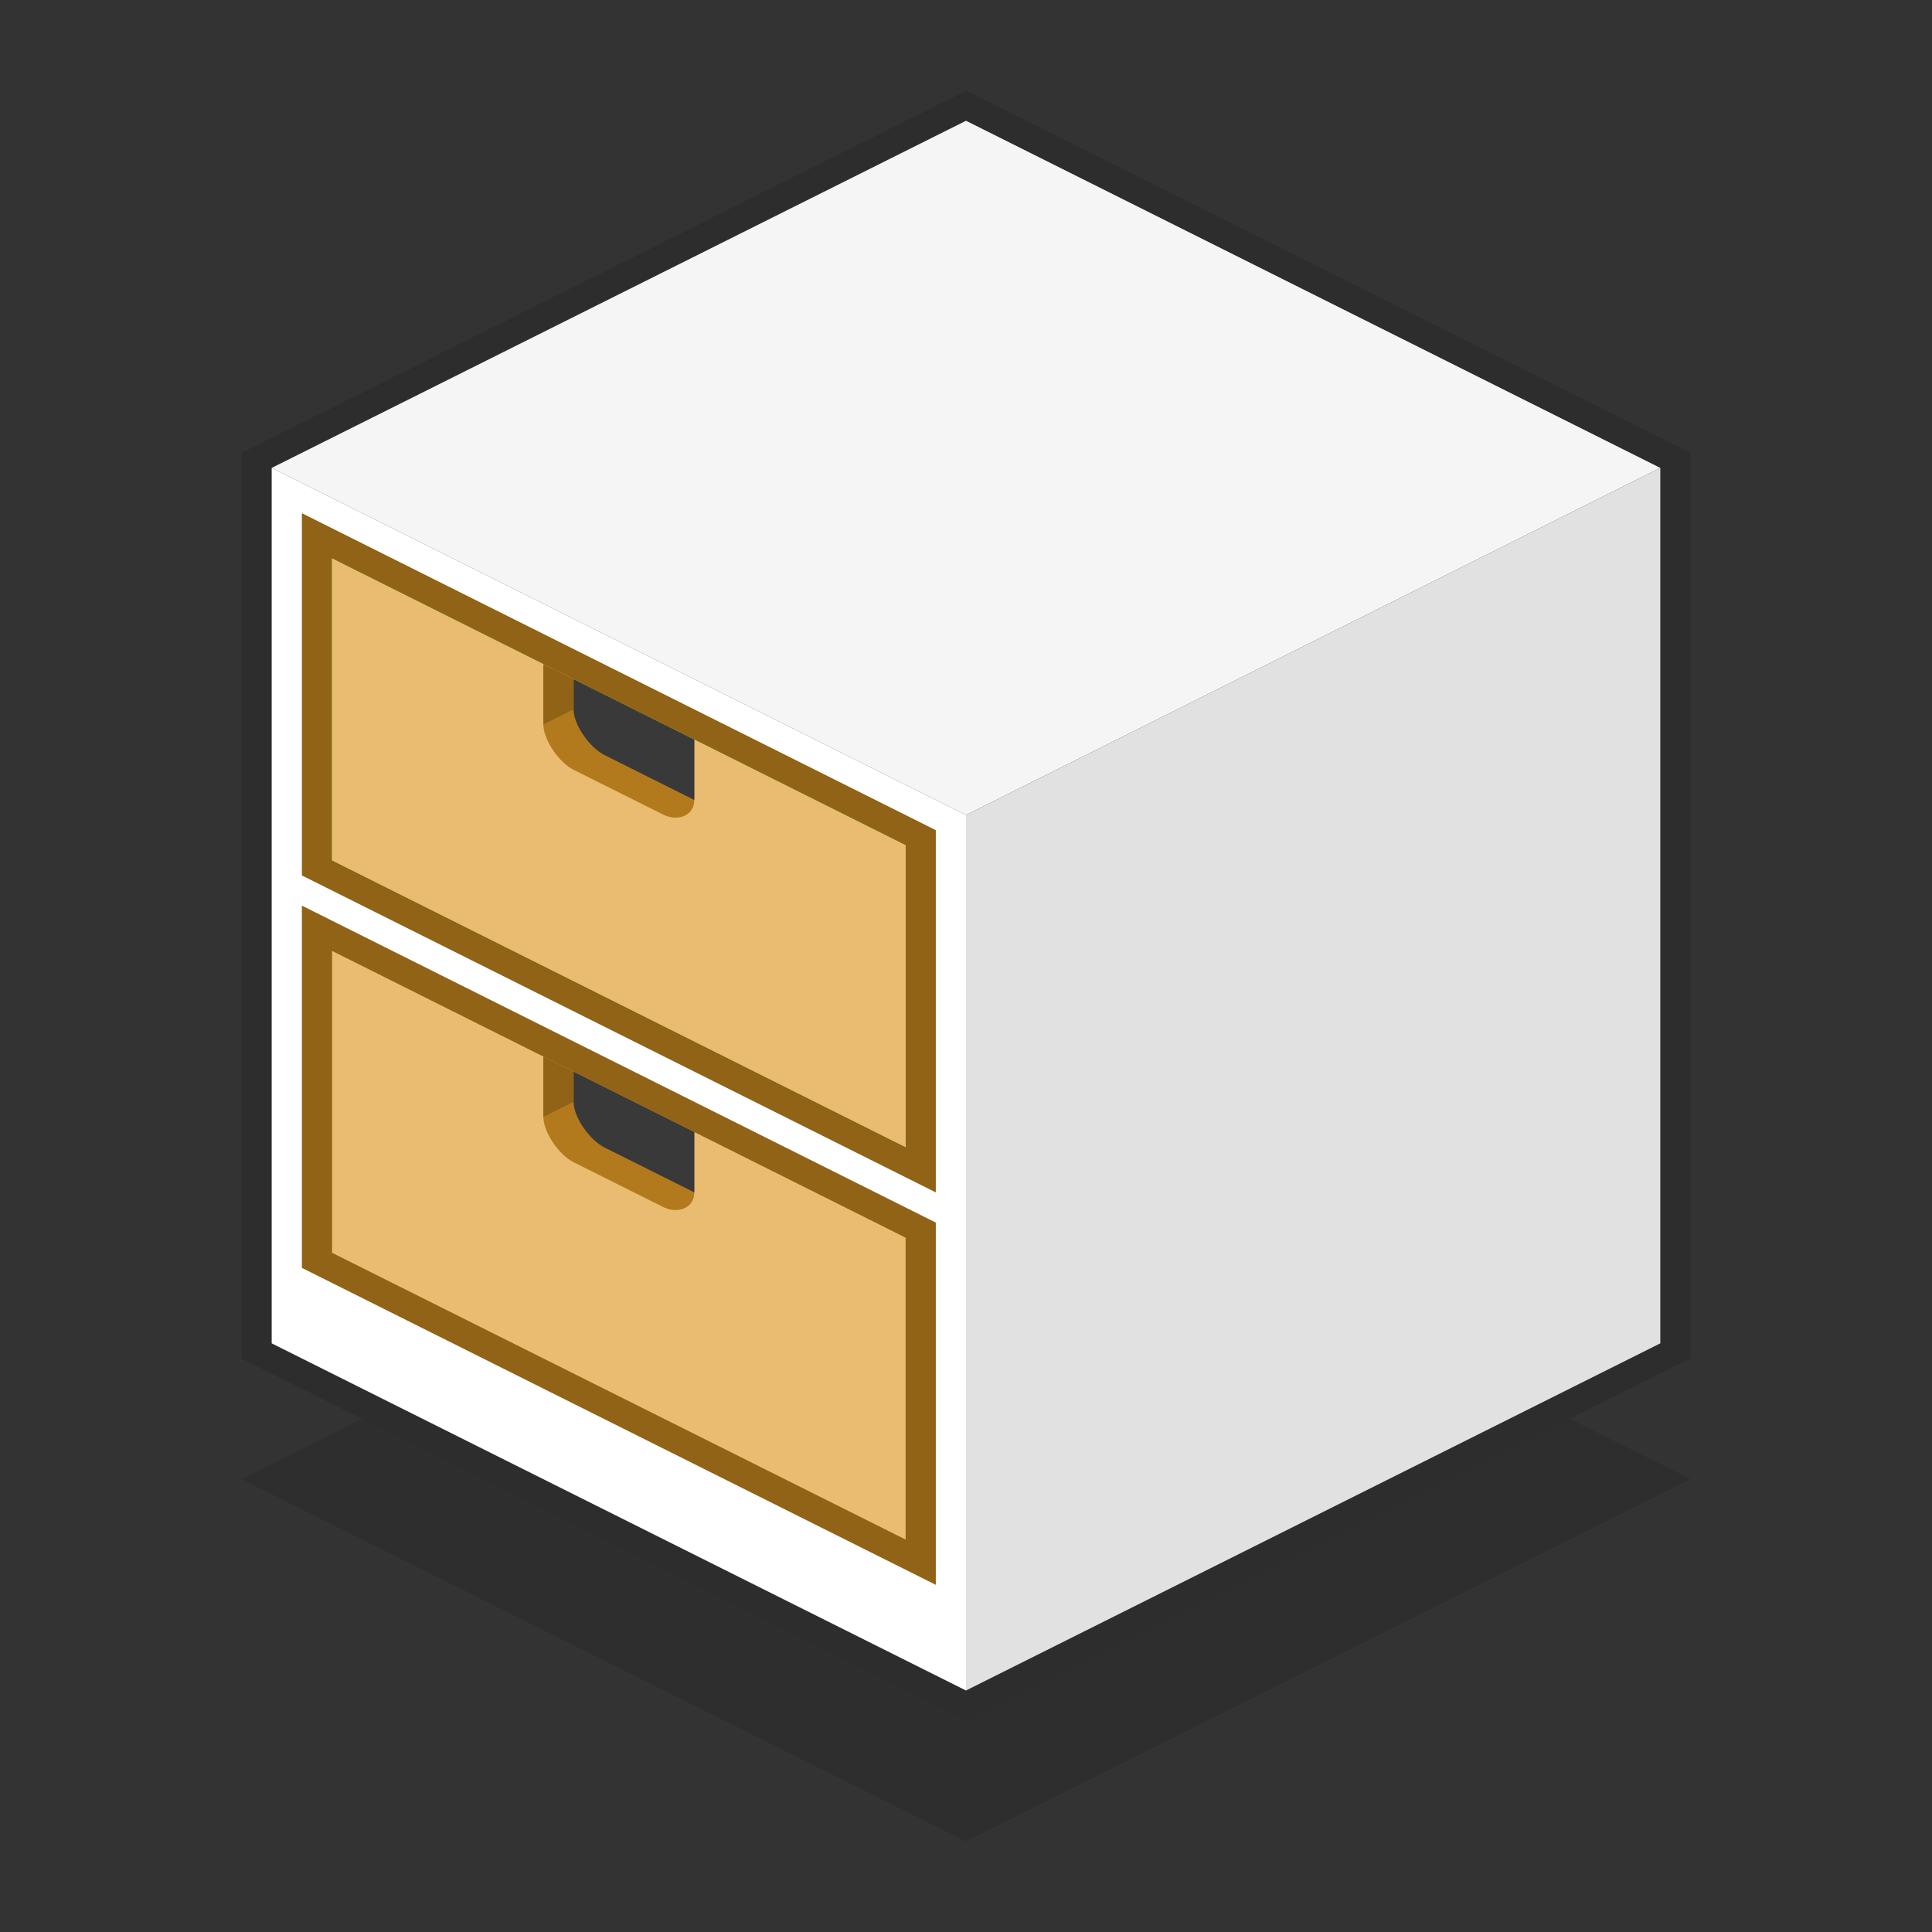 <?xml version="1.0" encoding="UTF-8" standalone="no"?>
<!-- Created with Inkscape (http://www.inkscape.org/) -->

<svg
   xmlns:dc="http://purl.org/dc/elements/1.1/"
   xmlns:cc="http://creativecommons.org/ns#"
   xmlns:rdf="http://www.w3.org/1999/02/22-rdf-syntax-ns#"
   xmlns:svg="http://www.w3.org/2000/svg"
   xmlns="http://www.w3.org/2000/svg"
   xmlns:sodipodi="http://sodipodi.sourceforge.net/DTD/sodipodi-0.dtd"
   xmlns:inkscape="http://www.inkscape.org/namespaces/inkscape"
   width="64"
   height="64"
   viewBox="0 0 64 64"
   id="svg2"
   version="1.1"
   inkscape:version="0.91 r13725"
   sodipodi:docname="file-manager.svg">
  <rect x="0" y="0" width="64" height="64" fill="#333333" stroke="none"/>
  <defs
     id="defs4" />
  <sodipodi:namedview
     id="base"
     pagecolor="#ffffff"
     bordercolor="#666666"
     borderopacity="1.0"
     inkscape:pageopacity="0.0"
     inkscape:pageshadow="2"
     inkscape:zoom="5.6568543"
     inkscape:cx="0.78028468"
     inkscape:cy="20.815145"
     inkscape:document-units="px"
     inkscape:current-layer="layer1"
     showgrid="true"
     units="px"
     inkscape:window-width="1366"
     inkscape:window-height="709"
     inkscape:window-x="0"
     inkscape:window-y="27"
     inkscape:window-maximized="1">
    <inkscape:grid
       type="xygrid"
       id="grid4136"
       spacingx="2"
       spacingy="2"
       enabled="false" />
    <inkscape:grid
       type="xygrid"
       id="grid4138"
       color="#ff001d"
       opacity="0.125"
       empcolor="#ff0f00"
       empopacity="0.251"
       visible="true"
       enabled="false" />
    <inkscape:grid
       type="xygrid"
       id="grid4264"
       color="#00ff02"
       opacity="0.125"
       empcolor="#00ff05"
       empopacity="0.251"
       spacingx="0.5"
       spacingy="0.5"
       snapvisiblegridlinesonly="true"
       enabled="false" />
  </sodipodi:namedview>
  <g
     inkscape:label="Layer 1"
     inkscape:groupmode="layer"
     id="layer1"
     transform="translate(0,-988.362)">
    <path
       style="fill:#2d2d2d;fill-opacity:0.706;fill-rule:evenodd;stroke:none;stroke-width:1px;stroke-linecap:butt;stroke-linejoin:miter;stroke-opacity:1"
       d="m 32,1049.362 -24,-12 24,-12 24,12 z"
       id="path4201"
       inkscape:connector-curvature="0"
       sodipodi:nodetypes="ccccc" />
    <path
       style="fill:#2d2d2d;fill-opacity:1;fill-rule:evenodd;stroke:none;stroke-width:1px;stroke-linecap:butt;stroke-linejoin:miter;stroke-opacity:1"
       d="m 32,991.362 -24,12 0,30 24,12 24,-12 0,-30 z"
       id="path4199"
       inkscape:connector-curvature="0" />
    <path
       style="fill:#f5f5f5;fill-opacity:1;fill-rule:evenodd;stroke:none;stroke-width:1px;stroke-linecap:butt;stroke-linejoin:miter;stroke-opacity:1"
       d="m 32,992.362 -23,11.5 23,11.5 23,-11.5 z"
       id="path4262"
       inkscape:connector-curvature="0"
       sodipodi:nodetypes="ccccc" />
    <path
       style="fill:#ffffff;fill-opacity:1;fill-rule:evenodd;stroke:none;stroke-width:1px;stroke-linecap:butt;stroke-linejoin:miter;stroke-opacity:1"
       d="m 9,1003.862 23,11.5 0,29 -23,-11.5 z"
       id="path4266"
       inkscape:connector-curvature="0"
       sodipodi:nodetypes="ccccc" />
    <path
       style="fill:#e1e1e1;fill-opacity:1;fill-rule:evenodd;stroke:none;stroke-width:1px;stroke-linecap:butt;stroke-linejoin:miter;stroke-opacity:1"
       d="m 55,1003.862 -23,11.5 0,29 23,-11.5 z"
       id="path4266-1"
       inkscape:connector-curvature="0"
       sodipodi:nodetypes="ccccc" />
    <path
       style="fill:#916317;fill-rule:evenodd;stroke:none;stroke-width:1px;stroke-linecap:butt;stroke-linejoin:miter;stroke-opacity:1;fill-opacity:1"
       d="m 10,1005.362 0,12 21,10.5 0,-12 z"
       id="path4249"
       inkscape:connector-curvature="0" />
    <path
       style="fill:#916317;fill-opacity:1;fill-rule:evenodd;stroke:none;stroke-width:1px;stroke-linecap:butt;stroke-linejoin:miter;stroke-opacity:1"
       d="m 10,1018.362 0,12 21,10.5 0,-12 z"
       id="path4249-6"
       inkscape:connector-curvature="0" />
    <path
       style="fill:#72e986;fill-rule:evenodd;stroke:none;stroke-width:1px;stroke-linecap:butt;stroke-linejoin:miter;stroke-opacity:1;fill-opacity:1"
       d="m 11,1006.862 0,10 19,9.5 0,-10 z"
       id="path4267"
       inkscape:connector-curvature="0" />
    <path
       style="fill:#e9bc72;fill-opacity:1;fill-rule:evenodd;stroke:none;stroke-width:1px;stroke-linecap:butt;stroke-linejoin:miter;stroke-opacity:1"
       d="m 11,1006.862 0,10 19,9.5 0,-10 z"
       id="path4267-7"
       inkscape:connector-curvature="0" />
    <path
       style="fill:#e9bc72;fill-opacity:1;fill-rule:evenodd;stroke:none;stroke-width:1px;stroke-linecap:butt;stroke-linejoin:miter;stroke-opacity:1"
       d="m 11,1019.862 0,10 19,9.5 0,-10 z"
       id="path4267-7-5"
       inkscape:connector-curvature="0" />
    <path
       style="fill:#b37a1d;fill-opacity:1;fill-rule:evenodd;stroke:none;stroke-width:1px;stroke-linecap:butt;stroke-linejoin:miter;stroke-opacity:1"
       d="m 23,1012.862 0,2 c 0,0.5 -0.511,0.721 -1,0.5 l -3,-1.5 c -0.489,-0.243 -1,-1 -1,-1.5 l 0,-2 z"
       id="path4150"
       inkscape:connector-curvature="0"
       sodipodi:nodetypes="ccccccc" />
    <path
       style="fill:#393939;fill-opacity:1;fill-rule:evenodd;stroke:none;stroke-width:1px;stroke-linecap:butt;stroke-linejoin:miter;stroke-opacity:1"
       d="m 19,1010.862 0,1 c 0,0.5 0.511,1.235 1,1.5 l 3,1.5 0,-2 z"
       id="path4152"
       inkscape:connector-curvature="0"
       sodipodi:nodetypes="cccccc" />
    <path
       style="fill:#916317;fill-opacity:1;fill-rule:evenodd;stroke:none;stroke-width:1px;stroke-linecap:butt;stroke-linejoin:miter;stroke-opacity:1"
       d="m 18,1010.362 1,0.5 0,1 -1,0.5 z"
       id="path4154"
       inkscape:connector-curvature="0" />
    <path
       style="fill:#b37a1d;fill-opacity:1;fill-rule:evenodd;stroke:none;stroke-width:1px;stroke-linecap:butt;stroke-linejoin:miter;stroke-opacity:1"
       d="m 23,1025.862 0,2 c 0,0.5 -0.511,0.721 -1,0.5 l -3,-1.5 c -0.489,-0.243 -1,-1 -1,-1.5 l 0,-2 z"
       id="path4150-0"
       inkscape:connector-curvature="0"
       sodipodi:nodetypes="ccccccc" />
    <path
       style="fill:#393939;fill-opacity:1;fill-rule:evenodd;stroke:none;stroke-width:1px;stroke-linecap:butt;stroke-linejoin:miter;stroke-opacity:1"
       d="m 19,1023.862 0,1 c 0,0.5 0.511,1.235 1,1.5 l 3,1.5 0,-2 z"
       id="path4152-6"
       inkscape:connector-curvature="0"
       sodipodi:nodetypes="cccccc" />
    <path
       style="fill:#916317;fill-opacity:1;fill-rule:evenodd;stroke:none;stroke-width:1px;stroke-linecap:butt;stroke-linejoin:miter;stroke-opacity:1"
       d="m 18,1023.362 1,0.5 0,1 -1,0.5 z"
       id="path4154-4"
       inkscape:connector-curvature="0" />
  </g>
</svg>
